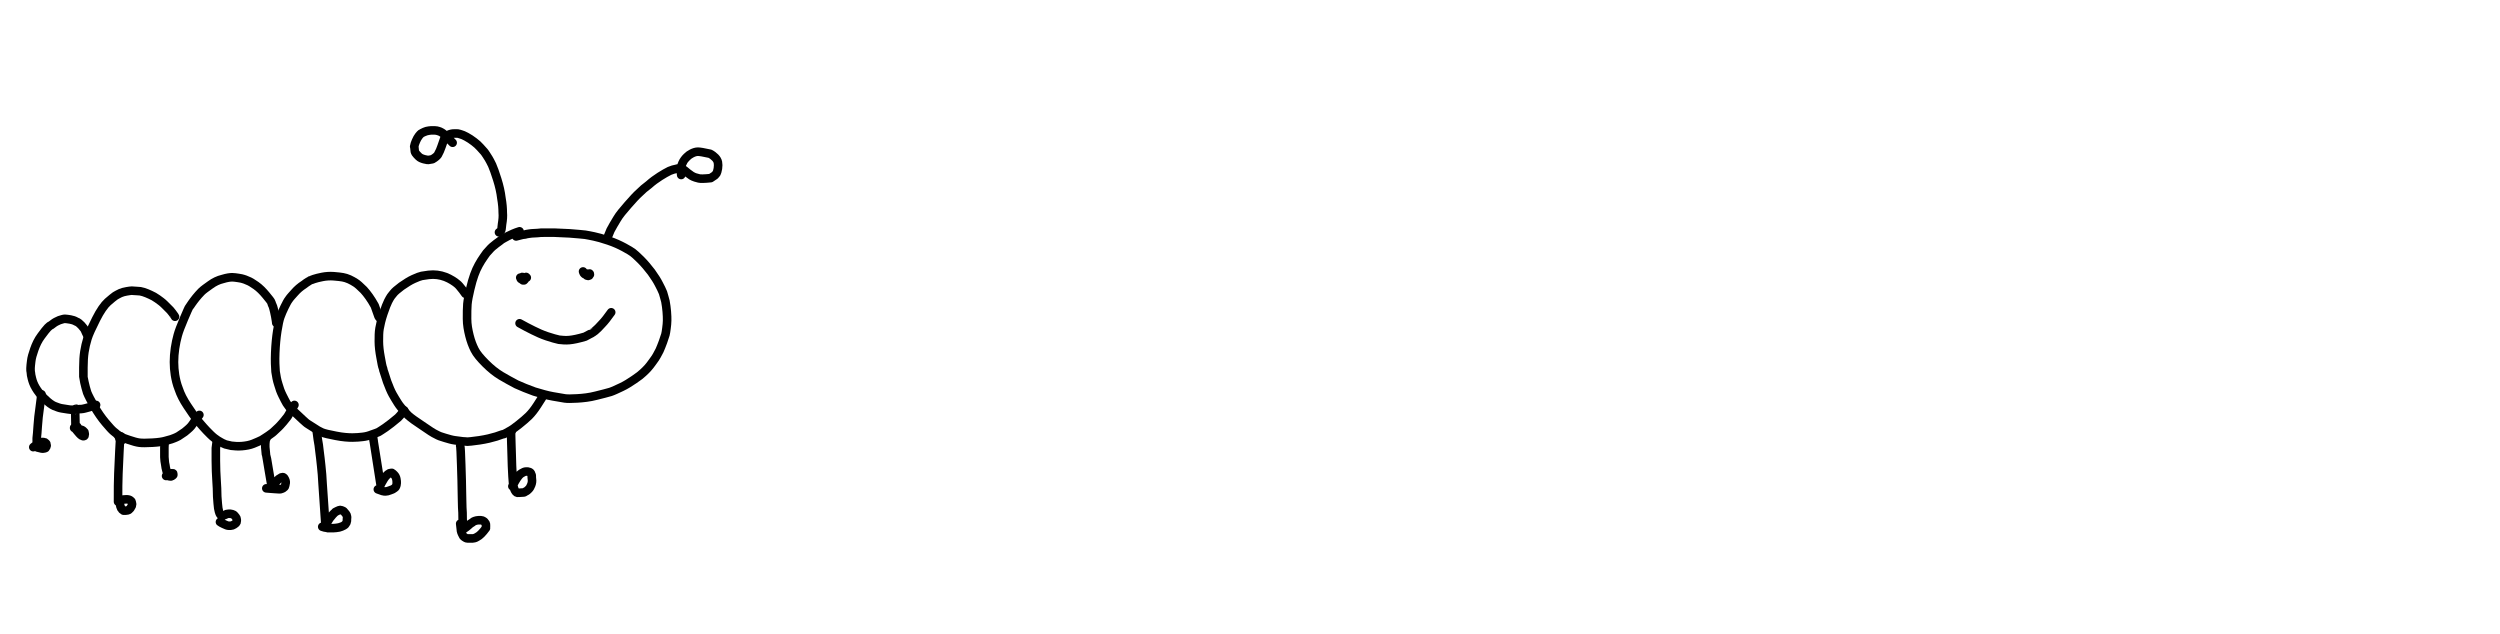 <?xml version="1.0" encoding="utf-8"?>
<!-- Generator: Adobe Illustrator 24.0.1, SVG Export Plug-In . SVG Version: 6.00 Build 0)  -->
<svg version="1.1" id="Layer_1" xmlns="http://www.w3.org/2000/svg" xmlns:xlink="http://www.w3.org/1999/xlink" x="0px" y="0px"
	 viewBox="0 0 728.5 184.7" style="enable-background:new 0 0 728.5 184.7;" xml:space="preserve">
<style type="text/css">
	.st0{fill:none;stroke:#000000;stroke-width:2.5;stroke-linecap:round;stroke-linejoin:round;}
</style>
<title>Untitled 1</title>
<desc>Drawing exported from Concepts: Smarter Sketching</desc>
<g id="Pen">
	<path id="STROKE_749c2a49-a8b8-4c2b-86b3-661a491d58eb" class="st0" d="M151.4,67.4c-1.3,0.4-2.4,0.9-3.4,1.4
		c-0.9,0.5-1.5,0.8-1.8,1c-0.2,0.2-0.8,0.6-1.6,1.2c-0.8,0.6-1.5,1.2-2,1.8c-0.6,0.6-1.1,1.2-1.6,2c-0.5,0.7-1,1.5-1.5,2.4
		c-0.5,0.9-0.9,1.8-1.3,2.9c-0.4,1.1-0.8,2.5-1.2,4.2c-0.4,1.7-0.7,3.2-0.8,4.3c-0.1,1.1-0.1,2.6-0.1,4.3c0,1.7,0.3,3.3,0.7,4.9
		c0.4,1.6,0.9,2.9,1.5,4.1c0.6,1.2,1.7,2.5,3.2,4c1.5,1.5,3,2.7,4.5,3.6c1.5,0.9,3,1.7,4.5,2.5c1.5,0.7,3.3,1.4,5.2,2.1
		c2,0.6,3.7,1.1,5.4,1.4c1.6,0.3,2.8,0.5,3.5,0.6c0.7,0.1,1.9,0.1,3.6,0c1.7-0.1,3.6-0.3,5.5-0.8c1.9-0.5,3.3-0.8,4.2-1.1
		c0.9-0.3,1.9-0.8,3.2-1.4c1.3-0.6,2.5-1.4,3.7-2.2c1.2-0.8,2.1-1.5,2.6-2c0.6-0.5,1-1,1.4-1.4c0.4-0.4,0.8-1,1.4-1.8
		c0.6-0.8,1-1.4,1.2-1.8c0.2-0.4,0.5-0.9,0.8-1.5c0.3-0.6,0.6-1.5,1-2.5c0.3-1,0.6-1.7,0.7-2.1c0.1-0.4,0.2-1,0.3-1.8
		c0.1-0.8,0.2-1.6,0.2-2.3c0-0.7,0-1.5-0.1-2.6c-0.1-1-0.2-2-0.4-3c-0.2-0.9-0.5-1.7-0.7-2.5c-0.3-0.7-0.7-1.6-1.2-2.5
		c-0.5-1-1.2-2.1-2.2-3.5c-1-1.3-2-2.5-3.1-3.6c-1.1-1.1-1.9-1.8-2.3-2.1c-0.4-0.3-1.2-0.8-2.5-1.5c-1.3-0.7-2.8-1.4-4.6-2
		c-1.8-0.6-3.2-1-4.2-1.2s-1.9-0.4-2.6-0.5c-0.7-0.1-2.2-0.2-4.5-0.4c-2.3-0.1-3.8-0.2-4.4-0.2c-0.6,0-1.2,0-1.7,0c-0.5,0-1,0-1.5,0
		c-0.5,0-1.1,0-1.7,0.1c-0.6,0-1.2,0.1-1.8,0.1c-0.6,0.1-1,0.1-1.4,0.2c-0.4,0.1-0.7,0.2-1,0.2c-0.3,0-0.9,0.2-2.1,0.5"/>
	<path id="STROKE_8d87c581-61ef-4cd8-9e1d-5c32d7ef6917" class="st0" d="M177.2,68.8l0.7-1.7c0.5-1,1.2-2.1,1.9-3.3s1.8-2.5,3.2-4.1
		c1.4-1.6,2.5-2.8,3.3-3.5c0.8-0.8,1.7-1.6,2.8-2.4c1-0.9,2.1-1.7,3.2-2.4c1.1-0.7,2-1.2,2.8-1.6c0.7-0.3,1.4-0.5,2-0.6l0.8-0.2
		l0.6-0.1c0.9,0.7,1.6,1.2,1.9,1.5c0.4,0.3,0.7,0.5,1.1,0.8c0.4,0.2,0.7,0.4,1.1,0.5c0.3,0.1,0.7,0.2,1.1,0.3
		c0.4,0.1,1.5,0.1,3.4-0.1l1.2-0.8l0.5-0.6c0.1-0.2,0.3-0.7,0.4-1.4c0.1-0.7,0.1-1.3,0-1.8c-0.1-0.5-0.4-1-0.8-1.4
		c-0.4-0.4-0.9-0.8-1.5-1.1c-1.8-0.4-3-0.6-3.5-0.6c-0.6,0-1.2,0.2-1.8,0.5c-0.6,0.3-1,0.6-1.4,1c-0.3,0.3-0.6,0.6-0.8,0.9
		c-0.2,0.2-0.3,0.5-0.4,0.7c-0.1,0.2-0.2,0.3-0.2,0.4c-0.1,0-0.2,0.7-0.4,2.1l0.1,1.2"/>
	<path id="STROKE_cc9fb940-cc91-40c1-8970-ef1343b12e52" class="st0" d="M145.4,67.7c0.3-0.2,0.5-0.4,0.6-0.5
		c0.1-0.1,0.2-0.7,0.3-1.9c0.2-1.2,0.3-2.3,0.2-3.4c0-1.1-0.1-2.5-0.4-4.2c-0.2-1.7-0.6-3.5-1.2-5.4c-0.6-1.9-1.1-3.3-1.5-4.2
		c-0.4-0.9-0.8-1.5-1-1.9c-0.2-0.4-0.5-0.7-0.7-1.1c-0.2-0.3-0.5-0.8-1-1.3c-0.5-0.6-1-1.1-1.6-1.7c-0.6-0.5-1.3-1.1-2.1-1.6
		c-0.8-0.5-1.5-0.9-2-1.1c-0.5-0.2-0.9-0.3-1.2-0.4c-0.3-0.1-0.5-0.1-0.6-0.1c-0.1,0-0.4,0-0.9,0c-0.5,0-1,0.1-1.7,0.4
		s-0.9,0.4-1,0.5l-0.1,0.5c-0.7,2-1.1,3.2-1.3,3.6c-0.2,0.4-0.4,0.8-0.6,1.2c-0.2,0.3-0.7,0.8-1.6,1.3c-0.6,0.1-1,0.2-1.1,0.2
		c-0.2,0-0.6,0-1.3-0.2c-0.7-0.2-1.2-0.4-1.6-0.8c-0.4-0.4-0.7-0.7-0.9-1c-0.2-0.3-0.3-0.7-0.3-1.2c0-0.4-0.1-0.7-0.1-0.7
		c0,0,0.1-0.3,0.2-0.8c0.2-0.5,0.4-1.1,0.7-1.6c0.3-0.5,0.6-0.9,0.8-1.1c0.2-0.2,0.4-0.4,0.7-0.5c0.3-0.2,0.7-0.3,1.2-0.5
		c0.5-0.1,1-0.2,1.3-0.2c0.3,0,0.7,0,1.1,0c0.4,0,0.8,0.1,1.1,0.2c0.3,0.1,0.6,0.2,0.9,0.4c0.3,0.2,0.6,0.4,0.8,0.6s1,1,2.4,2.4"/>
	<path id="STROKE_05ab3f16-3f57-470b-923d-1834421ddf8c" class="st0" d="M151.4,94.2c1.4,0.8,2.8,1.5,4,2.1c1.2,0.6,2.5,1.2,4,1.7
		c1.5,0.5,2.6,0.8,3.5,1c0.9,0.1,1.9,0.2,3,0.1c1.1-0.1,2.6-0.4,4.6-1c1.2-0.6,1.8-1,1.9-1c0.1,0,0.4-0.3,1-0.7c0.6-0.5,1.2-1.1,2-2
		c0.8-0.8,1.7-2,2.7-3.4"/>
	<path id="STROKE_a689a271-0f77-4b19-959a-d5f42b0f10e0" class="st0" d="M151.6,80.9c0,0.2,0.1,0.3,0.2,0.4c0.1,0.1,0.2,0.1,0.4,0.1
		c0.1-0.3,0.2-0.5,0.1-0.6c0-0.1-0.1-0.1-0.1-0.1c0,0-0.1,0-0.1,0.1c0,0.1-0.1,0.1-0.1,0.2c0,0,0,0.1,0,0.2c0,0.1,0,0.2,0.1,0.3
		c0.1,0.1,0.2,0.1,0.3,0.2c0.2,0,0.3,0,0.3,0c0.1,0,0.1-0.1,0.2-0.2c0-0.1,0.1-0.2,0.1-0.3c0-0.1,0-0.2,0-0.2c0-0.1,0-0.1-0.1-0.1
		c-0.1,0-0.1,0-0.1,0c0,0,0,0.1,0.1,0.3l0.2,0c0.1-0.1,0.2-0.2,0.2-0.3c0-0.1,0-0.1,0-0.2c0,0,0,0,0.2,0.2"/>
	<path id="STROKE_4b60be6f-54e3-4eb0-843a-23d73009732e" class="st0" d="M169.9,79.1l0.1,0.3c0.1,0.3,0.3,0.4,0.4,0.5
		c0.1,0,0.2,0.1,0.3,0c0.1,0,0.1-0.1,0.2-0.2l-0.1,0.1l0.2,0.5l0.4,0.1c0.1,0,0.1-0.1,0.1-0.1c0-0.1,0-0.1,0-0.2c0,0,0,0.1,0.1,0.2
		l0.1,0c0.1-0.2,0.2-0.3,0.2-0.3c0-0.2,0-0.2-0.1-0.3l0,0"/>
	<path id="STROKE_a1d44507-be55-466f-a1b8-533726e98a68" class="st0" d="M135.6,85.6l-0.8-1.1c-0.7-0.9-1.2-1.5-1.6-1.8
		c-0.3-0.3-0.8-0.6-1.4-1s-1.3-0.7-2-1c-0.8-0.3-1.6-0.5-2.4-0.6c-0.8-0.1-1.6-0.1-2.5,0c-0.8,0.1-1.5,0.2-2,0.3
		c-0.5,0.1-1.3,0.4-2.4,0.9c-1.1,0.5-2.2,1.2-3.5,2.1c-1.2,0.9-2,1.6-2.3,2c-0.3,0.4-0.6,0.7-0.8,1c-0.2,0.3-0.5,0.8-0.8,1.4
		c-0.3,0.6-0.8,1.8-1.4,3.6c-0.6,1.8-0.9,3.2-1.1,4.3c-0.2,1.1-0.2,2.4-0.2,3.8c0,1.4,0.2,3,0.5,4.6c0.3,1.7,0.5,2.8,0.7,3.2
		c0.1,0.5,0.2,0.9,0.3,1.1c0.1,0.3,0.4,1.2,0.9,2.8c0.6,1.6,1.1,2.8,1.6,3.7c0.5,0.9,1,1.7,1.5,2.5s1.1,1.5,1.8,2.3s1.1,1.2,1.3,1.4
		c0.2,0.1,0.3,0.3,0.6,0.5c0.2,0.2,1.3,1,3.4,2.4c2,1.4,3.4,2.3,4.1,2.6c0.7,0.4,1.5,0.7,2.6,1c1,0.3,2,0.6,2.8,0.7s1.6,0.2,2.3,0.3
		c0.7,0,1.1,0.1,1.4,0.1c0.3,0,1.4-0.1,3.5-0.4c2-0.3,3.6-0.7,4.9-1.1c1.2-0.4,1.9-0.7,2.2-0.7c0.2-0.1,0.7-0.3,1.5-0.8
		c0.8-0.4,1.8-1.1,2.9-2c1.1-0.9,2.1-1.7,2.9-2.5c0.8-0.8,1.6-1.8,2.5-3.2l1.4-2.2"/>
	<path id="STROKE_8c3db7c5-463b-44be-9976-1cbf0cdb4724" class="st0" d="M110.5,92.5l-0.2-0.3l-1.1-3.1c-1.1-2-2.2-3.5-3.2-4.6
		c-1.1-1.1-1.9-1.8-2.4-2.1c-0.5-0.3-1.1-0.7-1.8-1c-0.7-0.3-1.3-0.5-1.9-0.6c-0.5-0.1-1.4-0.2-2.6-0.3c-1.2-0.1-2.4,0-3.4,0.2
		c-1,0.2-1.8,0.4-2.4,0.6c-0.6,0.2-1,0.4-1.1,0.4c-0.1,0.1-0.8,0.4-1.8,1.2c-1.1,0.7-2,1.5-2.7,2.3c-0.7,0.8-1.3,1.4-1.7,2
		c-0.4,0.5-0.8,1.3-1.3,2.3c-0.5,1-0.9,2-1.2,2.8c-0.3,0.8-0.6,2.2-0.9,4.1c-0.3,1.9-0.5,4-0.6,6.4c-0.1,2.4,0,4.2,0.1,5.5
		c0.2,1.3,0.4,2.5,0.8,3.7c0.3,1.1,0.7,2.2,1.2,3.2c0.5,1,0.9,1.8,1.2,2.3c0.4,0.5,0.6,0.9,0.7,1c0.1,0.2,0.9,0.9,2.3,2.2
		c1.4,1.3,2.2,2.1,2.6,2.4c0.3,0.3,1,0.7,2.1,1.4c1,0.7,1.9,1.2,2.6,1.5c0.7,0.3,2,0.6,4.1,1c2,0.4,3.6,0.5,4.8,0.5
		c1.2,0,2.1-0.1,3-0.2s1.7-0.3,2.7-0.7c1-0.3,1.6-0.6,1.9-0.7c0.3-0.2,1-0.6,2-1.3c1-0.7,2.3-1.7,3.7-2.9c0.1-0.1,0.8-0.8,1.8-2.1"
		/>
	<path id="STROKE_c8d95c20-b1b0-4799-a006-9eb8e6f06e67" class="st0" d="M80.5,94.1c0-0.2-0.1-0.9-0.3-2c-0.2-1.1-0.4-1.8-0.5-2.2
		c-0.1-0.4-0.2-0.7-0.3-0.9c-0.1-0.2-0.2-0.4-0.3-0.8c-0.1-0.4-0.7-1.1-1.6-2.2c-0.9-1.1-1.9-2.1-2.9-2.8c-1-0.7-1.8-1.2-2.4-1.4
		c-0.6-0.3-1-0.4-1.3-0.5c-0.3-0.1-0.7-0.2-1.4-0.3c-0.7-0.1-1.3-0.2-1.8-0.2c-0.6,0-1.5,0.1-2.8,0.5c-1.3,0.3-2.5,0.9-3.6,1.7
		c-1.1,0.8-2,1.4-2.6,2c-0.6,0.6-1.1,1.2-1.6,1.8c-0.5,0.6-0.9,1.2-1.2,1.6c-0.3,0.4-0.5,0.8-0.7,1c-0.2,0.2-0.7,1.4-1.6,3.5
		c-0.9,2.1-1.5,3.7-1.8,4.8c-0.3,1.1-0.6,2.4-0.8,3.8c-0.2,1.4-0.3,2.7-0.3,4c0,1.3,0.1,2.5,0.3,3.8c0.2,1.2,0.5,2.6,1.1,4.1
		c0.5,1.5,1.3,3.1,2.5,4.9c1.2,1.8,2.1,3.1,2.7,3.9c0.7,0.8,1.3,1.5,1.9,2.2c0.6,0.7,1.3,1.4,2.1,2.2c0.8,0.8,1.5,1.3,2.1,1.7
		c0.6,0.4,1.1,0.6,1.4,0.8c0.3,0.1,0.6,0.3,0.9,0.4c0.3,0.1,0.9,0.2,1.7,0.4c0.9,0.1,1.9,0.2,3.1,0.1c1.2-0.1,2.3-0.3,3.3-0.7
		c1-0.4,1.9-0.8,2.5-1.1c0.6-0.4,1.3-0.8,2-1.3c0.7-0.5,1.1-0.8,1.1-0.8c0,0,0.5-0.4,1.2-1.1c0.8-0.7,1.4-1.4,2-2.1
		c0.5-0.6,0.9-1.1,1.2-1.5c0.2-0.3,0.9-1.5,2-3.4"/>
	<path id="STROKE_4222e4f3-5303-44d2-83d6-d5cc7cf0e433" class="st0" d="M51,92.3c0-0.1-0.2-0.3-0.4-0.6c-0.2-0.3-0.5-0.7-1-1.3
		c-0.5-0.5-1.1-1.1-1.7-1.7c-0.6-0.6-1.3-1.1-2-1.6c-0.7-0.5-1.4-0.9-2.1-1.2c-0.7-0.3-1.3-0.6-2-0.8c-0.6-0.2-1.2-0.3-1.9-0.3
		c-0.6,0-1.1-0.1-1.5-0.1c-0.3,0-0.9,0.1-1.5,0.2c-0.7,0.1-1.3,0.3-1.8,0.5S34,86,33.6,86.2c-0.4,0.3-1.2,0.9-2.2,1.8
		c-1,0.9-2.2,2.6-3.4,5c-1.2,2.4-2.1,4.3-2.5,5.6c-0.4,1.3-0.7,2.6-0.9,3.9c-0.2,1.3-0.3,2.8-0.3,4.6c0,1.7,0,2.6,0,2.7
		c0,0.1,0.1,0.6,0.3,1.6c0.2,1,0.5,2,0.8,3c0.4,1,1.1,2.3,2.1,4.1c1,1.7,2.1,3.3,3.2,4.6c1.1,1.3,1.9,2.2,2.4,2.6
		c0.5,0.4,0.9,0.7,1.2,1c0.3,0.2,0.7,0.4,1,0.6c0.3,0.2,1.1,0.5,2.3,0.9c1.2,0.4,2.2,0.7,3,0.8c0.8,0.1,2,0.1,3.8,0
		c1.8-0.1,3-0.3,3.7-0.5c0.7-0.2,1.4-0.4,1.8-0.5c0.5-0.2,1.2-0.4,2.1-0.9c0.6-0.4,1.2-0.8,1.8-1.2c0.6-0.5,1.1-0.9,1.4-1.2
		c0.3-0.3,0.7-0.7,1-1.2c0.3-0.5,0.9-1.3,1.9-2.6"/>
	<path id="STROKE_02d78d6a-c850-4497-890e-ad67fbaa171b" class="st0" d="M25.4,97.6c-0.1-0.2-0.2-0.4-0.3-0.6
		c-0.1-0.2-0.2-0.5-0.4-0.9c-0.2-0.4-0.6-0.8-1-1.3c-0.5-0.5-0.9-0.9-1.5-1.1c-0.5-0.3-1.1-0.5-1.7-0.6c-0.7-0.1-1.2-0.2-1.6-0.2
		c-0.4,0-0.9,0.2-1.6,0.4c-0.7,0.3-1.3,0.6-1.8,1c-0.5,0.4-0.8,0.6-0.9,0.6c0,0-0.3,0.2-0.7,0.6c-0.4,0.4-1,1.2-1.9,2.4
		c-0.9,1.2-1.5,2.5-2,3.9c-0.5,1.4-0.8,2.5-0.9,3.4c-0.1,0.9-0.2,1.6-0.2,2.1c0,0.5,0,1,0.1,1.3c0,0.4,0.1,0.9,0.3,1.7
		c0.2,0.8,0.5,1.7,1.1,2.7c0.6,1,1.4,2.1,2.6,3.2c1.1,1.1,2.1,1.8,2.8,2.1c0.8,0.3,1.5,0.6,2.2,0.7c0.7,0.1,1.3,0.2,1.9,0.3
		c0.5,0.1,1,0.1,1.3,0.1c0.3,0,0.8,0,1.3-0.1c0.6-0.1,1-0.1,1.2-0.1c0.3,0,0.6-0.1,1.1-0.2c0.5-0.1,1.5-0.4,3.2-1"/>
	<path id="STROKE_cde3b52d-0f79-4e1d-aeef-f4bef31b99bd" class="st0" d="M134.1,129.9c0.1,0.3,0.2,2.2,0.3,5.6
		c0.1,3.4,0.2,6.1,0.2,7.9c0,1.8,0.1,3.3,0.1,4.5c0.1,1.2,0.1,2,0.1,2.6c0,0.6,0,1.2,0.1,1.8c0,0.6,0.1,1.2,0.3,1.8
		c0,0,0.1-0.1,0.3-0.2s0.5-0.4,1-0.8c0.4-0.4,0.7-0.6,0.9-0.7c0.2-0.1,0.3-0.2,0.4-0.3c0.1-0.1,0.3-0.2,0.6-0.3
		c0.3-0.1,0.7-0.2,1-0.2c0.3,0,0.6,0,0.8,0c0.2,0,0.4,0.1,0.6,0.2c0.2,0.1,0.3,0.2,0.4,0.3c0.1,0.1,0.2,0.3,0.3,0.4
		c0.1,0.2,0.1,0.3,0.1,0.5c0,0.2,0,0.4,0,0.6c0,0.2-0.1,0.3,0,0.3c0,0-0.2,0.3-0.7,0.9c-0.5,0.6-0.9,1-1.3,1.3
		c-0.4,0.3-0.7,0.4-1,0.6c-0.3,0.1-0.6,0.2-0.8,0.2c-0.2,0-0.4,0-0.7,0c-0.3,0-0.6,0-0.9,0c-0.3,0-0.6-0.2-0.9-0.4
		c-0.3-0.2-0.5-0.5-0.6-0.8c-0.1-0.3-0.2-0.5-0.3-0.7c-0.1-0.2-0.1-1-0.3-2.4"/>
	<path id="STROKE_5c59990d-0a08-421a-96c9-2e5012b233d7" class="st0" d="M149.1,125.7c-0.2,0.3-0.2,1.5-0.1,3.5
		c0.1,2,0.1,4.3,0.2,6.6c0.1,2.4,0.2,4,0.3,5c0.1,1,0.3,1.7,0.6,2.2c0.3,0.5,0.6,0.7,1,0.6l1.6-0.1c0,0,0.2-0.1,0.5-0.3
		c0.3-0.1,0.6-0.4,0.9-0.7c0.3-0.3,0.5-0.7,0.7-1.2c0.2-0.5,0.3-1.1,0.2-1.7s0-1.1-0.1-1.2c0-0.1-0.1-0.2-0.1-0.2c0,0,0-0.1-0.1-0.3
		c-0.1-0.2-0.3-0.3-0.5-0.4c-0.2-0.1-0.5-0.1-0.9-0.1c-0.4,0-0.8,0.2-1.3,0.5c-0.5,0.3-0.7,0.6-0.8,0.7s-0.3,0.4-0.6,0.8
		c-0.3,0.4-0.7,1.2-1.3,2.3"/>
	<path id="STROKE_dc1d4deb-882f-4382-a7f7-54126470feb6" class="st0" d="M92.3,125.5c0,0.6,0.2,1.4,0.3,2.5c0.2,1.1,0.4,2.3,0.5,3.5
		c0.2,1.2,0.3,2.7,0.5,4.3c0.2,1.6,0.3,3.3,0.4,5.1c0.1,1.8,0.4,5.7,0.8,11.7l0.2,0c0.1-0.2,0.3-0.4,0.6-0.8
		c0.2-0.4,0.4-0.6,0.5-0.8c0.1-0.1,0.2-0.3,0.5-0.6c0.2-0.3,0.5-0.6,0.7-0.8c0.3-0.2,0.4-0.4,0.4-0.4c0,0,0.2-0.1,0.6-0.3
		c0.4-0.2,0.7-0.3,0.8-0.3c0.2,0,0.4,0.1,0.7,0.2c0.3,0.1,0.5,0.3,0.7,0.6c0.2,0.2,0.4,0.5,0.5,0.7c0.1,0.3,0.2,0.6,0.1,1.1
		c0,0.5,0,0.8-0.1,1c-0.1,0.2-0.2,0.3-0.3,0.5c-0.1,0.2-0.3,0.3-0.6,0.5c-0.3,0.2-0.7,0.3-1.3,0.5c-0.6,0.1-1.2,0.2-1.7,0.2
		c-0.5,0-1,0-1.2,0c-0.3,0-0.6,0-0.8-0.1c-0.2,0-0.6-0.1-1.2-0.3"/>
	<path id="STROKE_42f8d120-f4f3-46cf-96c4-a9ce5b31d34c" class="st0" d="M108.7,127.2l0,0.1l0.2,1.3c0,0.1,0.7,4.3,2,12.7l0.3-0.6
		c0.3-0.5,0.5-0.9,0.7-1.2c0.2-0.3,0.3-0.4,0.3-0.4c0,0,0.1-0.2,0.4-0.5s0.5-0.5,0.9-0.7c0.3-0.1,0.6-0.1,0.7-0.1
		c0.2,0.1,0.4,0.3,0.7,0.6c0.3,0.3,0.5,0.7,0.6,1.2c0.1,0.4,0.1,0.8,0.1,1.2c0,0.4-0.1,0.6-0.2,0.9c-0.1,0.2-0.2,0.4-0.3,0.4
		c-0.1,0.1-0.2,0.2-0.4,0.3c-0.2,0.2-0.6,0.3-1.1,0.5c-0.5,0.2-0.9,0.3-1.2,0.3c-0.3,0-0.6,0-0.9-0.1c-0.3-0.1-0.8-0.3-1.4-0.5"/>
	<path id="STROKE_071993ed-b181-4d8d-8dc7-44a351bf7716" class="st0" d="M63.4,128.7l-0.2,0.2l-0.1,0.1l-0.2,1.6c0,0.2,0,1.4,0,3.6
		c0,2.2,0.1,4.1,0.2,5.7c0.1,1.6,0.2,3.2,0.2,4.8c0.1,1.5,0.2,2.7,0.3,3.4c0.1,0.7,0.3,1.2,0.4,1.5c0.1,0.2,0.2,0.4,0.4,0.6
		c0.1,0.2,0.2,0.2,0.4,0.2c0.1-0.1,0.3-0.2,0.6-0.3s0.5-0.2,0.6-0.3c0.1,0,0.4-0.1,0.7-0.1s0.6,0,0.9,0.1c0.3,0.1,0.6,0.2,0.8,0.5
		c0.2,0.2,0.4,0.5,0.5,0.7c0.1,0.3,0.1,0.5,0.1,0.8c0,0.3-0.1,0.5-0.2,0.6c-0.1,0.1-0.3,0.2-0.5,0.4c-0.2,0.1-0.4,0.2-0.6,0.3
		c-0.3,0.1-0.6,0.1-1,0.1c-0.4,0-0.9-0.2-1.5-0.5c-0.6-0.3-1-0.5-1.1-0.6"/>
	<path id="STROKE_7b6d7439-be8c-4aa8-8f3e-0bcf6bca014f" class="st0" d="M77.6,127.8l-0.2,0.5l-0.1,1l0,1l0.2,2.1
		c0.1,0.2,0.4,1.9,0.9,5c0.5,3.1,0.8,4.7,0.8,4.7c0,0,0.2-0.2,0.4-0.5c0.2-0.3,0.4-0.6,0.6-0.8c0.2-0.2,0.3-0.4,0.4-0.6
		c0.1-0.1,0.3-0.3,0.6-0.6c0.3-0.2,0.6-0.4,0.8-0.5c0.3-0.1,0.5-0.1,0.6,0c0.2,0.1,0.3,0.3,0.5,0.7c0.2,0.4,0.2,0.9,0.1,1.2
		c-0.1,0.4-0.1,0.6-0.2,0.8c-0.1,0.1-0.2,0.3-0.4,0.4c-0.2,0.1-0.4,0.2-0.4,0.2c-0.1,0-0.2,0.1-0.3,0.1c-0.1,0.1-0.7,0.1-1.7,0
		s-1.8-0.1-2.6-0.2"/>
	<path id="STROKE_a01aceb9-c4bd-4add-a8c4-8d618b0596a2" class="st0" d="M35.4,128.4l-0.3-0.3l-0.3-0.3c-0.1-0.3-0.2-0.6-0.3-0.9"/>
	<path id="STROKE_ae8a7900-f57d-4ede-bd67-0770d3d12666" class="st0" d="M35.3,127.2L35.3,127.2l-0.2,0.5c-0.1,0.1-0.2,1.3-0.3,3.7
		c-0.1,2.4-0.2,4.6-0.3,6.6c-0.1,2-0.1,4.8-0.1,8.2l0.3,0c0,0,0.1,0.1,0.2,0.5c0.1,0.3,0.1,0.6,0.2,0.9c0.1,0.2,0.2,0.4,0.2,0.5
		c0.1,0.1,0.2,0.2,0.3,0.4c0.2,0.1,0.3,0.2,0.4,0.3c0.1,0,0.4,0,0.7,0s0.6-0.1,0.8-0.2c0.1-0.1,0.3-0.3,0.5-0.5
		c0.2-0.3,0.3-0.5,0.4-0.7c0-0.2,0.1-0.4,0.1-0.5c0-0.2-0.1-0.4-0.2-0.8l-0.2-0.2c-0.3-0.3-0.7-0.4-1.3-0.4c-0.6,0-1,0.1-1.2,0.1"/>
	<path id="STROKE_769d18ae-5e6d-41de-b52a-70a261453c27" class="st0" d="M48,128.9c0,0.1-0.1,0.6-0.1,1.5c0,0.9,0,1.8,0,2.8
		c0.1,1,0.1,1.6,0.2,1.9c0.1,0.3,0.1,0.7,0.2,1.2c0.1,0.5,0.3,1.3,0.6,2.4c0,0,0.1,0,0.4,0.1c0.3,0,0.5,0.1,0.6,0
		c0.1,0,0.3-0.1,0.4-0.2c0.1-0.1,0.2-0.2,0.2-0.2c0,0,0-0.1,0-0.3c0-0.2-0.1-0.2-0.3-0.2c-0.2,0-0.3,0-0.5,0.1
		c-0.1,0-0.3,0.1-0.5,0.2c-0.2,0.1-0.4,0.3-0.8,0.5"/>
	<path id="STROKE_fff27854-e426-4b81-97d3-ef3709da7f95" class="st0" d="M12.1,114.9l-0.1,0.2c0,0.3-0.1,1.4-0.4,3.5
		c-0.3,2-0.5,3.9-0.6,5.5c-0.1,1.6-0.2,2.8-0.3,3.6c0,0.8,0,1.3,0,1.6c0,0.3,0.1,0.7,0.2,1.1c1,0.3,1.6,0.4,1.9,0.3
		c0.3-0.1,0.5-0.1,0.5-0.2c0,0,0.1-0.1,0.2-0.3c0.1-0.2,0.1-0.4,0.1-0.5c0-0.1-0.1-0.3-0.1-0.4c-0.1-0.1-0.2-0.3-0.4-0.4
		c-0.2-0.1-0.5-0.1-0.9-0.1c-0.4,0.1-0.7,0.2-0.9,0.3c-0.2,0.1-0.8,0.5-1.6,1.2"/>
	<path id="STROKE_bf002dff-c08e-4ad7-ace3-fe6de1e123ad" class="st0" d="M22.2,119.1c-0.1,0.1-0.1,0.1-0.2,0.1c-0.1,0-0.1,1.7,0,5.1
		c0,0.1,0.1,0.1,0.2,0.1c0.2,0,0.3,0,0.3-0.1c0-0.1-0.2-0.1-0.7,0.1"/>
	<path id="STROKE_76d9bd1b-0226-49a7-8a70-97806e01d9b7" class="st0" d="M21.6,124.7l0.4,0.2c0.1,0.2,0.3,0.5,0.5,0.7
		c0.2,0.2,0.4,0.5,0.6,0.7c0.2,0.2,0.4,0.4,0.5,0.5c0.1,0.1,0.3,0.2,0.4,0.2c0.1,0,0.2,0,0.2,0.1c0,0,0.1,0,0.2,0
		c0.2,0,0.3-0.2,0.3-0.4c0-0.2,0-0.5-0.1-0.8l-0.4-0.4l-0.3-0.2c-0.3-0.1-0.7-0.2-1.4-0.4"/>
</g>
</svg>
